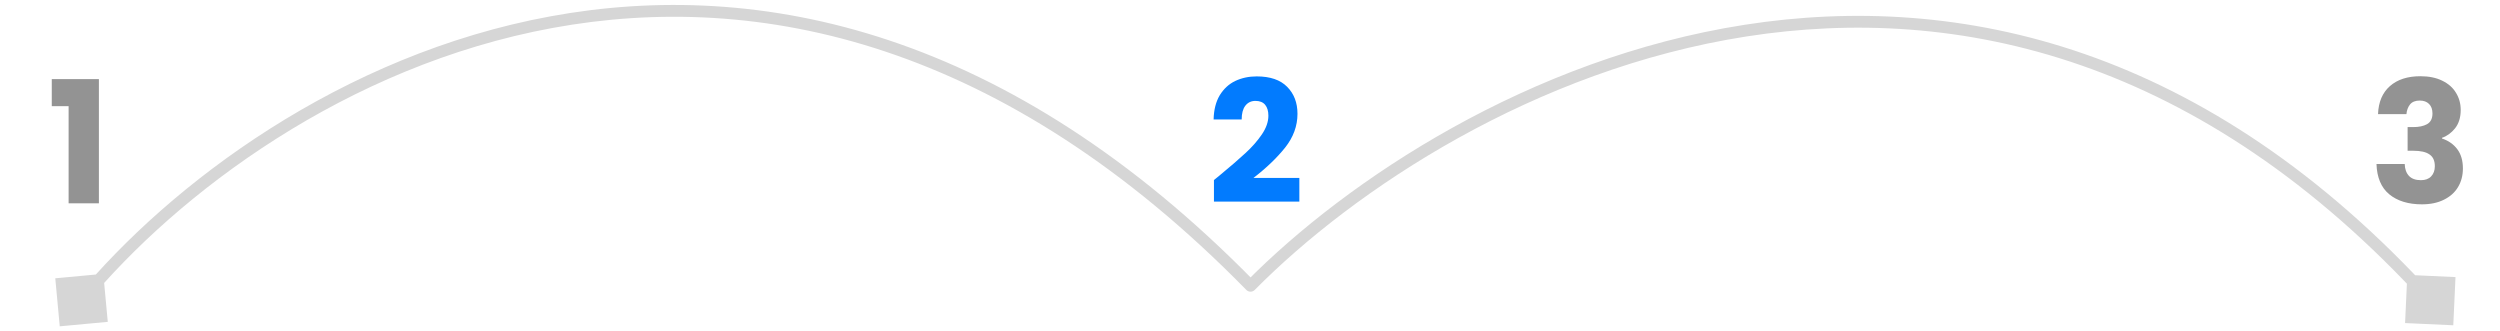 <svg width="1058" height="140" viewBox="0 0 1058 140" fill="none" xmlns="http://www.w3.org/2000/svg">
<path d="M21.909 44.931V33.483H41.853V86.043H29.037V44.931H21.909Z" fill="#939393"/>
<path d="M1006.38 48.315C1006.57 43.178 1008.25 39.218 1011.42 36.434C1014.58 33.651 1018.88 32.258 1024.3 32.258C1027.9 32.258 1030.98 32.883 1033.52 34.13C1036.11 35.379 1038.06 37.083 1039.35 39.242C1040.7 41.403 1041.37 43.827 1041.37 46.514C1041.37 49.682 1040.58 52.275 1038.99 54.291C1037.41 56.258 1035.56 57.602 1033.45 58.322V58.611C1036.18 59.523 1038.34 61.035 1039.93 63.147C1041.51 65.258 1042.3 67.971 1042.3 71.282C1042.3 74.258 1041.61 76.898 1040.22 79.203C1038.87 81.459 1036.88 83.234 1034.24 84.531C1031.65 85.826 1028.55 86.475 1024.95 86.475C1019.19 86.475 1014.58 85.058 1011.13 82.227C1007.72 79.394 1005.92 75.123 1005.73 69.41H1017.68C1017.73 71.522 1018.33 73.203 1019.48 74.451C1020.63 75.65 1022.31 76.251 1024.52 76.251C1026.39 76.251 1027.83 75.722 1028.84 74.666C1029.9 73.562 1030.42 72.123 1030.42 70.347C1030.42 68.043 1029.68 66.386 1028.19 65.379C1026.75 64.323 1024.42 63.794 1021.21 63.794H1018.9V53.786H1021.21C1023.66 53.786 1025.62 53.379 1027.11 52.562C1028.65 51.699 1029.42 50.187 1029.42 48.026C1029.42 46.298 1028.94 44.955 1027.98 43.995C1027.02 43.035 1025.7 42.554 1024.02 42.554C1022.19 42.554 1020.82 43.106 1019.91 44.211C1019.05 45.315 1018.54 46.682 1018.4 48.315H1006.38Z" fill="#939393"/>
<path d="M513.742 76.178C515.374 74.882 516.118 74.282 515.974 74.379C520.678 70.49 524.374 67.299 527.062 64.802C529.798 62.306 532.102 59.691 533.974 56.955C535.846 54.218 536.782 51.554 536.782 48.962C536.782 46.995 536.326 45.459 535.414 44.355C534.502 43.251 533.134 42.699 531.31 42.699C529.486 42.699 528.046 43.395 526.99 44.786C525.982 46.13 525.478 48.05 525.478 50.547H513.598C513.694 46.467 514.558 43.059 516.19 40.322C517.87 37.587 520.054 35.571 522.742 34.275C525.478 32.978 528.502 32.331 531.814 32.331C537.526 32.331 541.822 33.794 544.702 36.722C547.63 39.651 549.094 43.467 549.094 48.17C549.094 53.306 547.342 58.083 543.838 62.498C540.334 66.867 535.87 71.138 530.446 75.314H549.886V85.323H513.742V76.178Z" fill="#027BFE"/>
<path d="M25.284 138.101L45.609 136.208L43.716 115.884L23.391 117.777L25.284 138.101ZM529.228 120.94L527.443 122.69C527.912 123.169 528.553 123.439 529.222 123.44C529.892 123.442 530.534 123.175 531.005 122.699L529.228 120.94ZM1038.23 137.657L1039.17 117.266L1018.77 116.327L1017.83 136.718L1038.23 137.657ZM36.424 128.589C75.215 81.829 146.602 27.853 233.915 11.82C321.049 -4.18 424.368 17.542 527.443 122.69L531.013 119.19C426.86 12.941 321.895 -9.419 233.012 6.902C144.308 23.191 71.945 77.939 32.576 125.396L36.424 128.589ZM531.005 122.699C573.079 80.171 649.474 29.414 739.081 15.436C828.513 1.485 931.308 24.123 1026.65 128.677L1030.35 125.307C933.855 19.495 829.375 -3.71 738.311 10.496C647.422 24.674 570.099 76.075 527.451 119.182L531.005 122.699Z" fill="#D6D6D6"/>
</svg>
